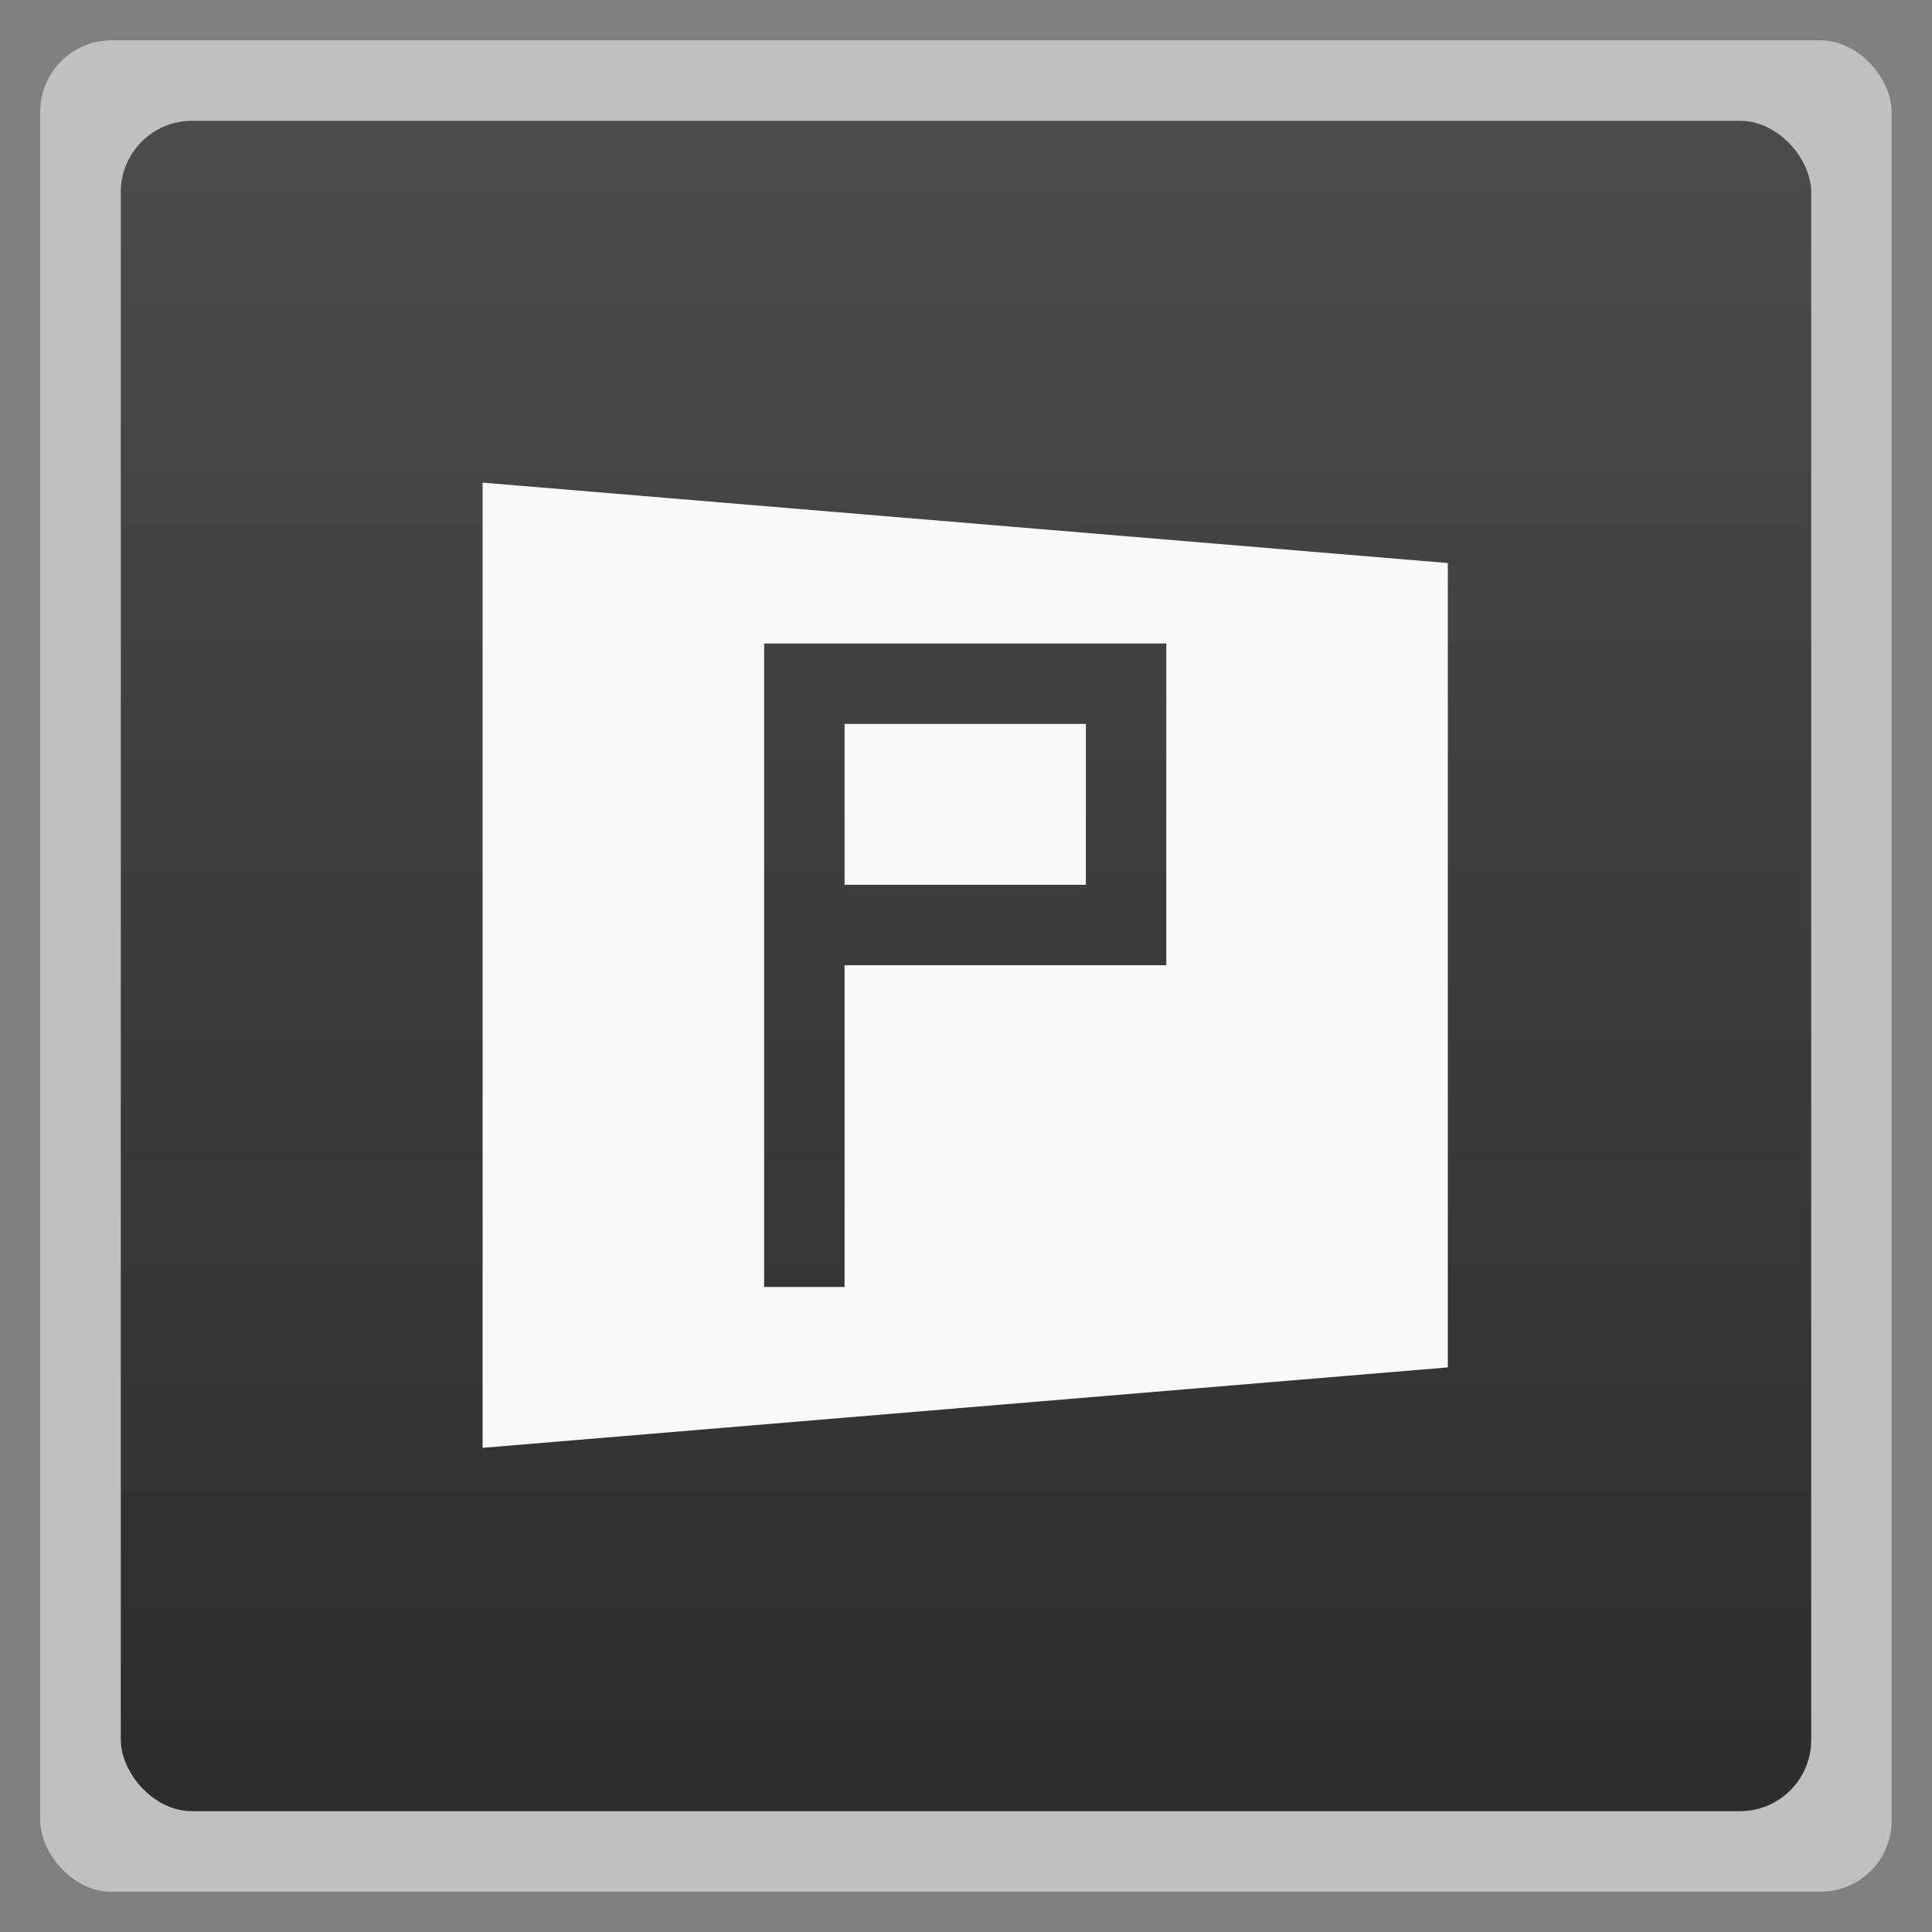 <svg xmlns="http://www.w3.org/2000/svg" xmlns:xlink="http://www.w3.org/1999/xlink" width="48" viewBox="0 0 13.547 13.547" height="48">
 <rect x="0" y="0" width="13.547" height="13.547" fill="#808080" stroke="none"/>
 <defs>
  <linearGradient gradientTransform="matrix(1.105 0 0 1.105 -134.279 -295.762)" xlink:href="#1" id="0" y1="279.1" y2="268.33" gradientUnits="userSpaceOnUse" x2="0"/>
  <linearGradient id="1">
   <stop stop-color="#2d2d2d"/>
   <stop offset="1" stop-color="#4b4b4b"/>
  </linearGradient>
 </defs>
 <g fill-rule="evenodd">
  <rect width="12.982" x="0.282" y="0.283" rx="0.5" height="12.982" opacity="0.5" fill="#fff"/>
  <rect width="11.853" x="0.847" y="0.847" rx="0.5" height="11.853" fill="url(#0)"/>
 </g>
 <path d="M 12 12 L 12 36 L 36 34 L 36 14 L 12 12 z M 19 16 L 21 16 L 29 16 L 29 24 L 21 24 L 21 32 L 19 32 L 19 24 L 19 22 L 19 18 L 19 16 z M 21 18 L 21 22 L 27 22 L 27 18 L 21 18 z " transform="scale(0.282,0.282)" fill="#f9f9f9"/>
</svg>
